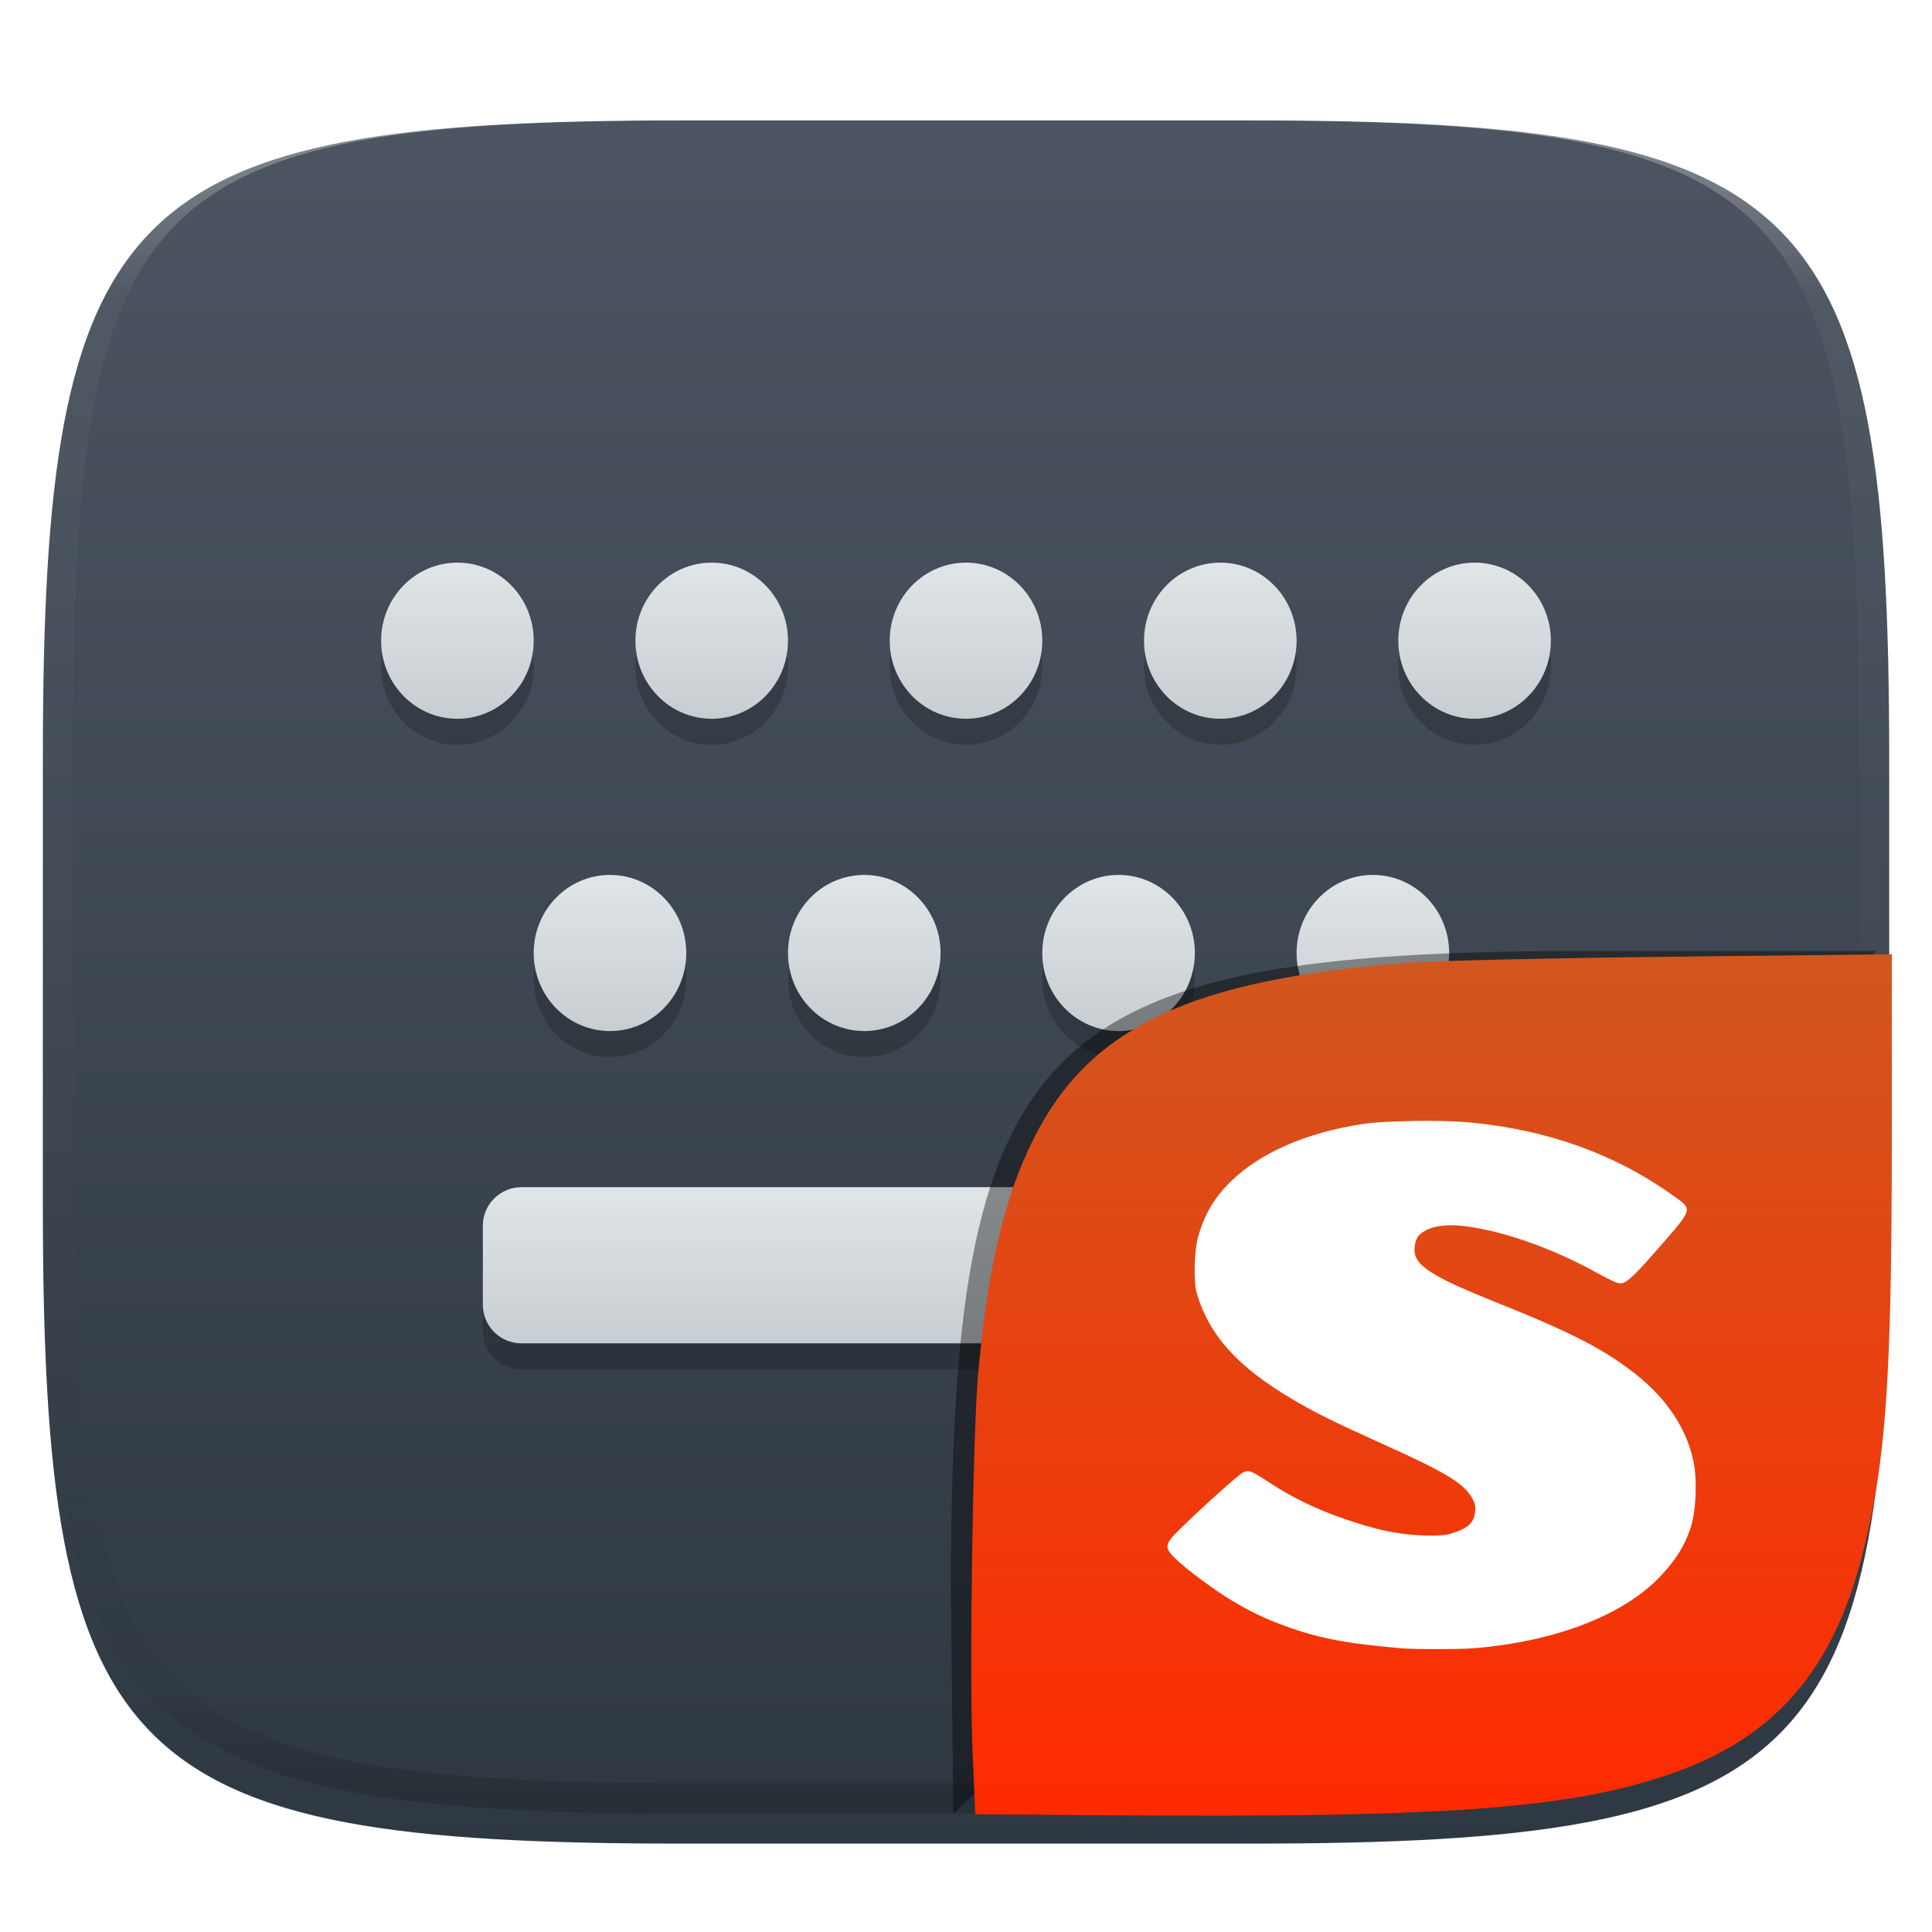 <?xml version="1.0" standalone="no"?><!-- Generator: Gravit.io --><svg xmlns="http://www.w3.org/2000/svg" xmlns:xlink="http://www.w3.org/1999/xlink" style="isolation:isolate" viewBox="0 0 256 256" width="256" height="256"><defs><filter id="6o4baLqMrcVRDUDyId0e3eXKpIUfbHkx" x="-200%" y="-200%" width="400%" height="400%" filterUnits="objectBoundingBox" color-interpolation-filters="sRGB"><feGaussianBlur xmlns="http://www.w3.org/2000/svg" in="SourceGraphic" stdDeviation="4.294"/><feOffset xmlns="http://www.w3.org/2000/svg" dx="0" dy="4" result="pf_100_offsetBlur"/><feFlood xmlns="http://www.w3.org/2000/svg" flood-color="#000000" flood-opacity="0.4"/><feComposite xmlns="http://www.w3.org/2000/svg" in2="pf_100_offsetBlur" operator="in" result="pf_100_dropShadow"/><feBlend xmlns="http://www.w3.org/2000/svg" in="SourceGraphic" in2="pf_100_dropShadow" mode="normal"/></filter></defs><g filter="url(#6o4baLqMrcVRDUDyId0e3eXKpIUfbHkx)"><linearGradient id="_lgradient_3" x1="0" y1="0" x2="-1.8369701987210297e-16" y2="1" gradientTransform="matrix(244.648,0,0,228.338,5.68,11.95)" gradientUnits="userSpaceOnUse"><stop offset="0%" stop-opacity="1" style="stop-color:rgb(76,85,97)"/><stop offset="100%" stop-opacity="1" style="stop-color:rgb(46,56,66)"/></linearGradient><path d=" M 165.689 11.95 C 239.745 11.95 250.328 22.507 250.328 96.494 L 250.328 155.745 C 250.328 229.731 239.745 240.288 165.689 240.288 L 90.319 240.288 C 16.264 240.288 5.68 229.731 5.68 155.745 L 5.68 96.494 C 5.68 22.507 16.264 11.95 90.319 11.95 L 165.689 11.95 Z " id="shape" fill="url(#_lgradient_3)"/></g><g opacity="0.4"><linearGradient id="_lgradient_4" x1="0.517" y1="0" x2="0.517" y2="1" gradientTransform="matrix(244.65,0,0,228.34,5.68,11.95)" gradientUnits="userSpaceOnUse"><stop offset="0%" stop-opacity="1" style="stop-color:rgb(255,255,255)"/><stop offset="12.5%" stop-opacity="0.098" style="stop-color:rgb(255,255,255)"/><stop offset="92.5%" stop-opacity="0.098" style="stop-color:rgb(0,0,0)"/><stop offset="100%" stop-opacity="0.498" style="stop-color:rgb(0,0,0)"/></linearGradient><path d=" M 165.068 11.951 C 169.396 11.941 173.724 11.991 178.052 12.089 C 181.927 12.167 185.803 12.315 189.678 12.541 C 193.131 12.737 196.583 13.022 200.026 13.395 C 203.085 13.73 206.144 14.181 209.174 14.741 C 211.889 15.243 214.574 15.881 217.22 16.657 C 219.62 17.355 221.971 18.219 224.243 19.241 C 226.358 20.184 228.384 21.304 230.302 22.591 C 232.142 23.829 233.863 25.244 235.437 26.806 C 237.001 28.378 238.417 30.088 239.656 31.925 C 240.945 33.841 242.066 35.865 243.02 37.967 C 244.043 40.247 244.909 42.585 245.617 44.972 C 246.394 47.615 247.034 50.297 247.535 53.009 C 248.096 56.035 248.548 59.081 248.883 62.136 C 249.257 65.575 249.542 69.014 249.739 72.462 C 249.965 76.323 250.112 80.194 250.201 84.055 C 250.289 88.378 250.339 92.701 250.329 97.014 L 250.329 155.226 C 250.339 159.549 250.289 163.862 250.201 168.185 C 250.112 172.056 249.965 175.917 249.739 179.778 C 249.542 183.226 249.257 186.675 248.883 190.104 C 248.548 193.159 248.096 196.215 247.535 199.241 C 247.034 201.943 246.394 204.625 245.617 207.268 C 244.909 209.655 244.043 212.003 243.02 214.273 C 242.066 216.385 240.945 218.399 239.656 220.315 C 238.417 222.152 237.001 223.872 235.437 225.434 C 233.863 226.996 232.142 228.411 230.302 229.649 C 228.384 230.936 226.358 232.056 224.243 232.999 C 221.971 234.021 219.62 234.885 217.22 235.593 C 214.574 236.369 211.889 237.007 209.174 237.499 C 206.144 238.068 203.085 238.51 200.026 238.845 C 196.583 239.218 193.131 239.503 189.678 239.699 C 185.803 239.925 181.927 240.073 178.052 240.161 C 173.724 240.249 169.396 240.299 165.068 240.289 L 90.942 240.289 C 86.614 240.299 82.286 240.249 77.958 240.161 C 74.083 240.073 70.207 239.925 66.332 239.699 C 62.879 239.503 59.427 239.218 55.984 238.845 C 52.925 238.51 49.866 238.068 46.836 237.499 C 44.121 237.007 41.436 236.369 38.79 235.593 C 36.39 234.885 34.039 234.021 31.767 232.999 C 29.652 232.056 27.626 230.936 25.708 229.649 C 23.868 228.411 22.147 226.996 20.573 225.434 C 19.009 223.872 17.593 222.152 16.354 220.315 C 15.065 218.399 13.944 216.385 12.99 214.273 C 11.967 212.003 11.101 209.655 10.393 207.268 C 9.616 204.625 8.976 201.943 8.475 199.241 C 7.914 196.215 7.462 193.159 7.127 190.104 C 6.753 186.675 6.468 183.226 6.271 179.778 C 6.045 175.917 5.898 172.056 5.809 168.185 C 5.721 163.862 5.671 159.549 5.681 155.226 L 5.681 97.014 C 5.671 92.701 5.721 88.378 5.809 84.055 C 5.898 80.194 6.045 76.323 6.271 72.462 C 6.468 69.014 6.753 65.575 7.127 62.136 C 7.462 59.081 7.914 56.035 8.475 53.009 C 8.976 50.297 9.616 47.615 10.393 44.972 C 11.101 42.585 11.967 40.247 12.99 37.967 C 13.944 35.865 15.065 33.841 16.354 31.925 C 17.593 30.088 19.009 28.378 20.573 26.806 C 22.147 25.244 23.868 23.829 25.708 22.591 C 27.626 21.304 29.652 20.184 31.767 19.241 C 34.039 18.219 36.39 17.355 38.79 16.657 C 41.436 15.881 44.121 15.243 46.836 14.741 C 49.866 14.181 52.925 13.73 55.984 13.395 C 59.427 13.022 62.879 12.737 66.332 12.541 C 70.207 12.315 74.083 12.167 77.958 12.089 C 82.286 11.991 86.614 11.941 90.942 11.951 L 165.068 11.951 Z  M 165.078 15.96 C 169.376 15.95 173.675 15.999 177.973 16.087 C 181.8 16.176 185.626 16.323 189.452 16.539 C 192.836 16.736 196.219 17.011 199.583 17.384 C 202.554 17.699 205.515 18.131 208.446 18.681 C 211.023 19.153 213.58 19.762 216.099 20.499 C 218.322 21.147 220.495 21.953 222.6 22.896 C 224.509 23.751 226.338 24.763 228.069 25.922 C 229.692 27.013 231.207 28.26 232.594 29.646 C 233.981 31.031 235.23 32.544 236.332 34.165 C 237.492 35.894 238.506 37.712 239.361 39.608 C 240.306 41.72 241.112 43.892 241.761 46.102 C 242.509 48.617 243.109 51.162 243.591 53.736 C 244.132 56.664 244.565 59.611 244.889 62.578 C 245.263 65.938 245.539 69.308 245.735 72.688 C 245.952 76.51 246.109 80.322 246.188 84.144 C 246.276 88.437 246.325 92.721 246.325 97.014 C 246.325 97.014 246.325 97.014 246.325 97.014 L 246.325 155.226 C 246.325 155.226 246.325 155.226 246.325 155.226 C 246.325 159.519 246.276 163.803 246.188 168.096 C 246.109 171.918 245.952 175.74 245.735 179.552 C 245.539 182.932 245.263 186.302 244.889 189.672 C 244.565 192.629 244.132 195.576 243.591 198.504 C 243.109 201.078 242.509 203.623 241.761 206.138 C 241.112 208.358 240.306 210.52 239.361 212.632 C 238.506 214.528 237.492 216.356 236.332 218.075 C 235.23 219.706 233.981 221.219 232.594 222.604 C 231.207 223.98 229.692 225.227 228.069 226.318 C 226.338 227.477 224.509 228.489 222.6 229.344 C 220.495 230.297 218.322 231.093 216.099 231.741 C 213.58 232.478 211.023 233.087 208.446 233.559 C 205.515 234.109 202.554 234.541 199.583 234.865 C 196.219 235.229 192.836 235.514 189.452 235.701 C 185.626 235.917 181.8 236.074 177.973 236.153 C 173.675 236.251 169.376 236.29 165.078 236.29 C 165.078 236.29 165.078 236.29 165.068 236.29 L 90.942 236.29 C 90.932 236.29 90.932 236.29 90.932 236.29 C 86.634 236.29 82.335 236.251 78.037 236.153 C 74.21 236.074 70.384 235.917 66.558 235.701 C 63.174 235.514 59.791 235.229 56.427 234.865 C 53.456 234.541 50.495 234.109 47.564 233.559 C 44.987 233.087 42.43 232.478 39.911 231.741 C 37.688 231.093 35.515 230.297 33.41 229.344 C 31.501 228.489 29.672 227.477 27.941 226.318 C 26.318 225.227 24.803 223.98 23.416 222.604 C 22.029 221.219 20.78 219.706 19.678 218.075 C 18.518 216.356 17.504 214.528 16.649 212.632 C 15.704 210.52 14.898 208.358 14.249 206.138 C 13.501 203.623 12.901 201.078 12.419 198.504 C 11.878 195.576 11.445 192.629 11.121 189.672 C 10.747 186.302 10.472 182.932 10.275 179.552 C 10.058 175.74 9.901 171.918 9.822 168.096 C 9.734 163.803 9.685 159.519 9.685 155.226 C 9.685 155.226 9.685 155.226 9.685 155.226 L 9.685 97.014 C 9.685 97.014 9.685 97.014 9.685 97.014 C 9.685 92.721 9.734 88.437 9.822 84.144 C 9.901 80.322 10.058 76.51 10.275 72.688 C 10.472 69.308 10.747 65.938 11.121 62.578 C 11.445 59.611 11.878 56.664 12.419 53.736 C 12.901 51.162 13.501 48.617 14.249 46.102 C 14.898 43.892 15.704 41.72 16.649 39.608 C 17.504 37.712 18.518 35.894 19.678 34.165 C 20.78 32.544 22.029 31.031 23.416 29.646 C 24.803 28.26 26.318 27.013 27.941 25.922 C 29.672 24.763 31.501 23.751 33.41 22.896 C 35.515 21.953 37.688 21.147 39.911 20.499 C 42.43 19.762 44.987 19.153 47.564 18.681 C 50.495 18.131 53.456 17.699 56.427 17.384 C 59.791 17.011 63.174 16.736 66.558 16.539 C 70.384 16.323 74.21 16.176 78.037 16.087 C 82.335 15.999 86.634 15.95 90.932 15.96 C 90.932 15.96 90.932 15.96 90.942 15.96 L 165.068 15.96 C 165.078 15.96 165.078 15.96 165.078 15.96 Z " fill-rule="evenodd" id="highlight" fill="url(#_lgradient_4)"/></g><g id="keyboard"><g opacity="0.2"><ellipse vector-effect="non-scaling-stroke" cx="60.609" cy="88.345" rx="10.109" ry="10.345" id="Ellipse" fill="rgb(0,0,0)"/></g><g opacity="0.2"><ellipse vector-effect="non-scaling-stroke" cx="94.304" cy="88.345" rx="10.109" ry="10.345" id="Ellipse" fill="rgb(0,0,0)"/></g><g opacity="0.2"><ellipse vector-effect="non-scaling-stroke" cx="128" cy="88.345" rx="10.109" ry="10.345" id="Ellipse" fill="rgb(0,0,0)"/></g><g opacity="0.2"><ellipse vector-effect="non-scaling-stroke" cx="161.696" cy="88.345" rx="10.109" ry="10.345" id="Ellipse" fill="rgb(0,0,0)"/></g><g opacity="0.2"><ellipse vector-effect="non-scaling-stroke" cx="195.391" cy="88.345" rx="10.109" ry="10.345" id="Ellipse" fill="rgb(0,0,0)"/></g><g opacity="0.2"><ellipse vector-effect="non-scaling-stroke" cx="80.826" cy="129.724" rx="10.109" ry="10.345" id="Ellipse" fill="rgb(0,0,0)"/></g><g opacity="0.2"><ellipse vector-effect="non-scaling-stroke" cx="114.522" cy="129.724" rx="10.109" ry="10.345" id="Ellipse" fill="rgb(0,0,0)"/></g><g opacity="0.2"><ellipse vector-effect="non-scaling-stroke" cx="148.217" cy="129.724" rx="10.109" ry="10.345" id="Ellipse" fill="rgb(0,0,0)"/></g><g opacity="0.2"><ellipse vector-effect="non-scaling-stroke" cx="181.913" cy="129.724" rx="10.109" ry="10.345" id="Ellipse" fill="rgb(0,0,0)"/></g><g style="mix-blend-mode:normal;" opacity="0.2"><path d="M 69.091 160.759 L 193.648 160.759 C 196.47 160.759 198.761 163.05 198.761 165.872 L 198.761 176.335 C 198.761 179.157 196.47 181.448 193.648 181.448 L 69.091 181.448 C 66.269 181.448 63.978 179.157 63.978 176.335 L 63.978 165.872 C 63.978 163.05 66.269 160.759 69.091 160.759 Z" style="stroke:none;fill:#000000;stroke-miterlimit:10;"/></g><linearGradient id="_lgradient_5" x1="0" y1="0" x2="-1.8369701987210297e-16" y2="1" gradientTransform="matrix(20.217,0,0,20.69,50.5,74.552)" gradientUnits="userSpaceOnUse"><stop offset="0%" stop-opacity="1" style="stop-color:rgb(224,229,231)"/><stop offset="100%" stop-opacity="1" style="stop-color:rgb(199,206,210)"/></linearGradient><ellipse vector-effect="non-scaling-stroke" cx="60.609" cy="84.897" rx="10.109" ry="10.345" id="Ellipse" fill="url(#_lgradient_5)"/><linearGradient id="_lgradient_6" x1="0" y1="0" x2="-1.8369701987210297e-16" y2="1" gradientTransform="matrix(20.217,0,0,20.69,84.196,74.552)" gradientUnits="userSpaceOnUse"><stop offset="0%" stop-opacity="1" style="stop-color:rgb(224,229,231)"/><stop offset="100%" stop-opacity="1" style="stop-color:rgb(199,206,210)"/></linearGradient><ellipse vector-effect="non-scaling-stroke" cx="94.304" cy="84.897" rx="10.109" ry="10.345" id="Ellipse" fill="url(#_lgradient_6)"/><linearGradient id="_lgradient_7" x1="0" y1="0" x2="-1.8369701987210297e-16" y2="1" gradientTransform="matrix(20.217,0,0,20.69,117.891,74.552)" gradientUnits="userSpaceOnUse"><stop offset="0%" stop-opacity="1" style="stop-color:rgb(224,229,231)"/><stop offset="100%" stop-opacity="1" style="stop-color:rgb(199,206,210)"/></linearGradient><ellipse vector-effect="non-scaling-stroke" cx="128" cy="84.897" rx="10.109" ry="10.345" id="Ellipse" fill="url(#_lgradient_7)"/><linearGradient id="_lgradient_8" x1="0" y1="0" x2="-1.8369701987210297e-16" y2="1" gradientTransform="matrix(20.217,0,0,20.69,151.587,74.552)" gradientUnits="userSpaceOnUse"><stop offset="0%" stop-opacity="1" style="stop-color:rgb(224,229,231)"/><stop offset="100%" stop-opacity="1" style="stop-color:rgb(199,206,210)"/></linearGradient><ellipse vector-effect="non-scaling-stroke" cx="161.696" cy="84.897" rx="10.109" ry="10.345" id="Ellipse" fill="url(#_lgradient_8)"/><linearGradient id="_lgradient_9" x1="0" y1="0" x2="-1.8369701987210297e-16" y2="1" gradientTransform="matrix(20.217,0,0,20.69,185.283,74.552)" gradientUnits="userSpaceOnUse"><stop offset="0%" stop-opacity="1" style="stop-color:rgb(224,229,231)"/><stop offset="100%" stop-opacity="1" style="stop-color:rgb(199,206,210)"/></linearGradient><ellipse vector-effect="non-scaling-stroke" cx="195.391" cy="84.897" rx="10.109" ry="10.345" id="Ellipse" fill="url(#_lgradient_9)"/><linearGradient id="_lgradient_10" x1="0" y1="0" x2="-1.8369701987210297e-16" y2="1" gradientTransform="matrix(20.217,0,0,20.69,70.717,115.931)" gradientUnits="userSpaceOnUse"><stop offset="0%" stop-opacity="1" style="stop-color:rgb(224,229,231)"/><stop offset="100%" stop-opacity="1" style="stop-color:rgb(199,206,210)"/></linearGradient><ellipse vector-effect="non-scaling-stroke" cx="80.826" cy="126.276" rx="10.109" ry="10.345" id="Ellipse" fill="url(#_lgradient_10)"/><linearGradient id="_lgradient_11" x1="0" y1="0" x2="-1.8369701987210297e-16" y2="1" gradientTransform="matrix(20.217,0,0,20.69,104.413,115.931)" gradientUnits="userSpaceOnUse"><stop offset="0%" stop-opacity="1" style="stop-color:rgb(224,229,231)"/><stop offset="100%" stop-opacity="1" style="stop-color:rgb(199,206,210)"/></linearGradient><ellipse vector-effect="non-scaling-stroke" cx="114.522" cy="126.276" rx="10.109" ry="10.345" id="Ellipse" fill="url(#_lgradient_11)"/><linearGradient id="_lgradient_12" x1="0" y1="0" x2="-1.8369701987210297e-16" y2="1" gradientTransform="matrix(20.217,0,0,20.69,138.109,115.931)" gradientUnits="userSpaceOnUse"><stop offset="0%" stop-opacity="1" style="stop-color:rgb(224,229,231)"/><stop offset="100%" stop-opacity="1" style="stop-color:rgb(199,206,210)"/></linearGradient><ellipse vector-effect="non-scaling-stroke" cx="148.217" cy="126.276" rx="10.109" ry="10.345" id="Ellipse" fill="url(#_lgradient_12)"/><linearGradient id="_lgradient_13" x1="0" y1="0" x2="-1.8369701987210297e-16" y2="1" gradientTransform="matrix(20.217,0,0,20.69,171.804,115.931)" gradientUnits="userSpaceOnUse"><stop offset="0%" stop-opacity="1" style="stop-color:rgb(224,229,231)"/><stop offset="100%" stop-opacity="1" style="stop-color:rgb(199,206,210)"/></linearGradient><ellipse vector-effect="non-scaling-stroke" cx="181.913" cy="126.276" rx="10.109" ry="10.345" id="Ellipse" fill="url(#_lgradient_13)"/><defs><linearGradient id="_lgradient_14" x1="0" y1="0" x2="-1.8369701987210297e-16" y2="1"><stop offset="0%" style="stop-color:#E0E5E7"/><stop offset="100%" style="stop-color:#C7CED2"/></linearGradient></defs><path d="M 69.091 157.31 L 193.648 157.31 C 196.47 157.31 198.761 159.601 198.761 162.423 L 198.761 172.887 C 198.761 175.709 196.47 178 193.648 178 L 69.091 178 C 66.269 178 63.978 175.709 63.978 172.887 L 63.978 162.423 C 63.978 159.601 66.269 157.31 69.091 157.31 Z" style="stroke:none;fill:url(#_lgradient_14);stroke-miterlimit:10;"/></g><defs><filter id="KB0JBVfw7vbFTj2jwvVuvNLAatcVC8xy" x="-200%" y="-200%" width="400%" height="400%" filterUnits="objectBoundingBox" color-interpolation-filters="sRGB"><feGaussianBlur xmlns="http://www.w3.org/2000/svg" stdDeviation="4.294"/></filter></defs><g opacity="0.4" filter="url(#KB0JBVfw7vbFTj2jwvVuvNLAatcVC8xy)"><path d=" M 126.32 240.288 L 126 211.494 C 126 137.507 136.584 126 210.639 126 L 248.648 126" id="shadow" fill="rgb(0,0,0)"/></g><linearGradient id="_lgradient_15" x1="0" y1="0" x2="-1.8369701987210297e-16" y2="1" gradientTransform="matrix(121.985,0,0,114.142,128.7,126.446)" gradientUnits="userSpaceOnUse"><stop offset="0%" stop-opacity="1" style="stop-color:rgb(209,87,31)"/><stop offset="100%" stop-opacity="1" style="stop-color:rgb(255,42,0)"/></linearGradient><path d=" M 146.981 240.533 L 129.235 240.395 L 128.875 232.289 C 128.427 222.201 128.898 189.86 129.607 182.052 C 130.892 167.904 133.047 158.74 136.92 150.966 C 144.316 136.118 157.752 129.78 186.519 127.57 C 189.982 127.304 205.835 126.942 221.75 126.766 L 250.685 126.446 L 250.678 150.617 C 250.668 182.808 249.912 193.582 246.801 205.9 C 242.946 221.166 235.296 230.076 221.947 234.847 C 208.546 239.636 192.096 240.884 146.982 240.533 L 146.981 240.533 Z " id="small shape" fill="url(#_lgradient_15)"/><path d=" M 187.487 148.531 C 184.885 148.577 182.304 148.677 180.607 148.931 C 173.003 150.094 166.916 152.766 162.99 156.651 C 160.84 158.757 159.566 161.023 158.726 163.969 C 158.265 165.748 158.107 169.832 158.588 171.389 C 160.187 176.878 163.973 181.096 171.11 185.325 C 174.14 187.119 176.476 188.297 183.217 191.339 C 191.299 194.973 193.764 196.44 194.913 198.258 C 195.362 198.995 195.534 199.375 195.464 200.261 C 195.344 201.667 194.639 202.367 192.988 202.968 C 191.888 203.356 191.494 203.481 189.412 203.47 C 185.594 203.443 182.237 202.729 177.579 201.063 C 174.295 199.911 171.043 198.319 168.362 196.551 C 165.664 194.784 165.446 194.72 164.646 195.148 C 164.043 195.475 159.641 199.398 156.392 202.568 C 154.278 204.636 154.243 205.05 155.704 206.48 C 157.148 207.906 161.19 210.901 163.41 212.193 C 165.819 213.608 167.435 214.401 170.15 215.402 C 174.706 217.093 178.53 217.796 185.696 218.409 C 187.329 218.546 193.142 218.561 195.19 218.409 C 206.405 217.508 215.554 213.847 220.367 208.483 C 222.088 206.579 223.135 204.948 223.943 202.668 C 224.736 200.451 224.94 196.09 224.357 193.445 C 223.391 189.158 220.813 185.287 216.651 182.017 C 212.474 178.745 208.242 176.566 198.077 172.495 C 190.975 169.662 188.307 168.157 187.621 166.579 C 187.242 165.739 187.466 164.237 188.035 163.672 C 189.152 162.543 191.302 162.132 194.09 162.47 C 199.285 163.109 205.952 165.492 211.838 168.784 C 212.973 169.409 214.072 169.937 214.315 169.986 C 215.262 170.237 215.846 169.861 219.681 165.474 C 224.392 160.072 224.342 160.297 221.746 158.457 C 214.023 152.915 205.066 149.706 194.779 148.732 C 192.731 148.546 190.089 148.487 187.487 148.531 L 187.487 148.531 Z " id="s" fill="rgb(255,255,255)"/></svg>
